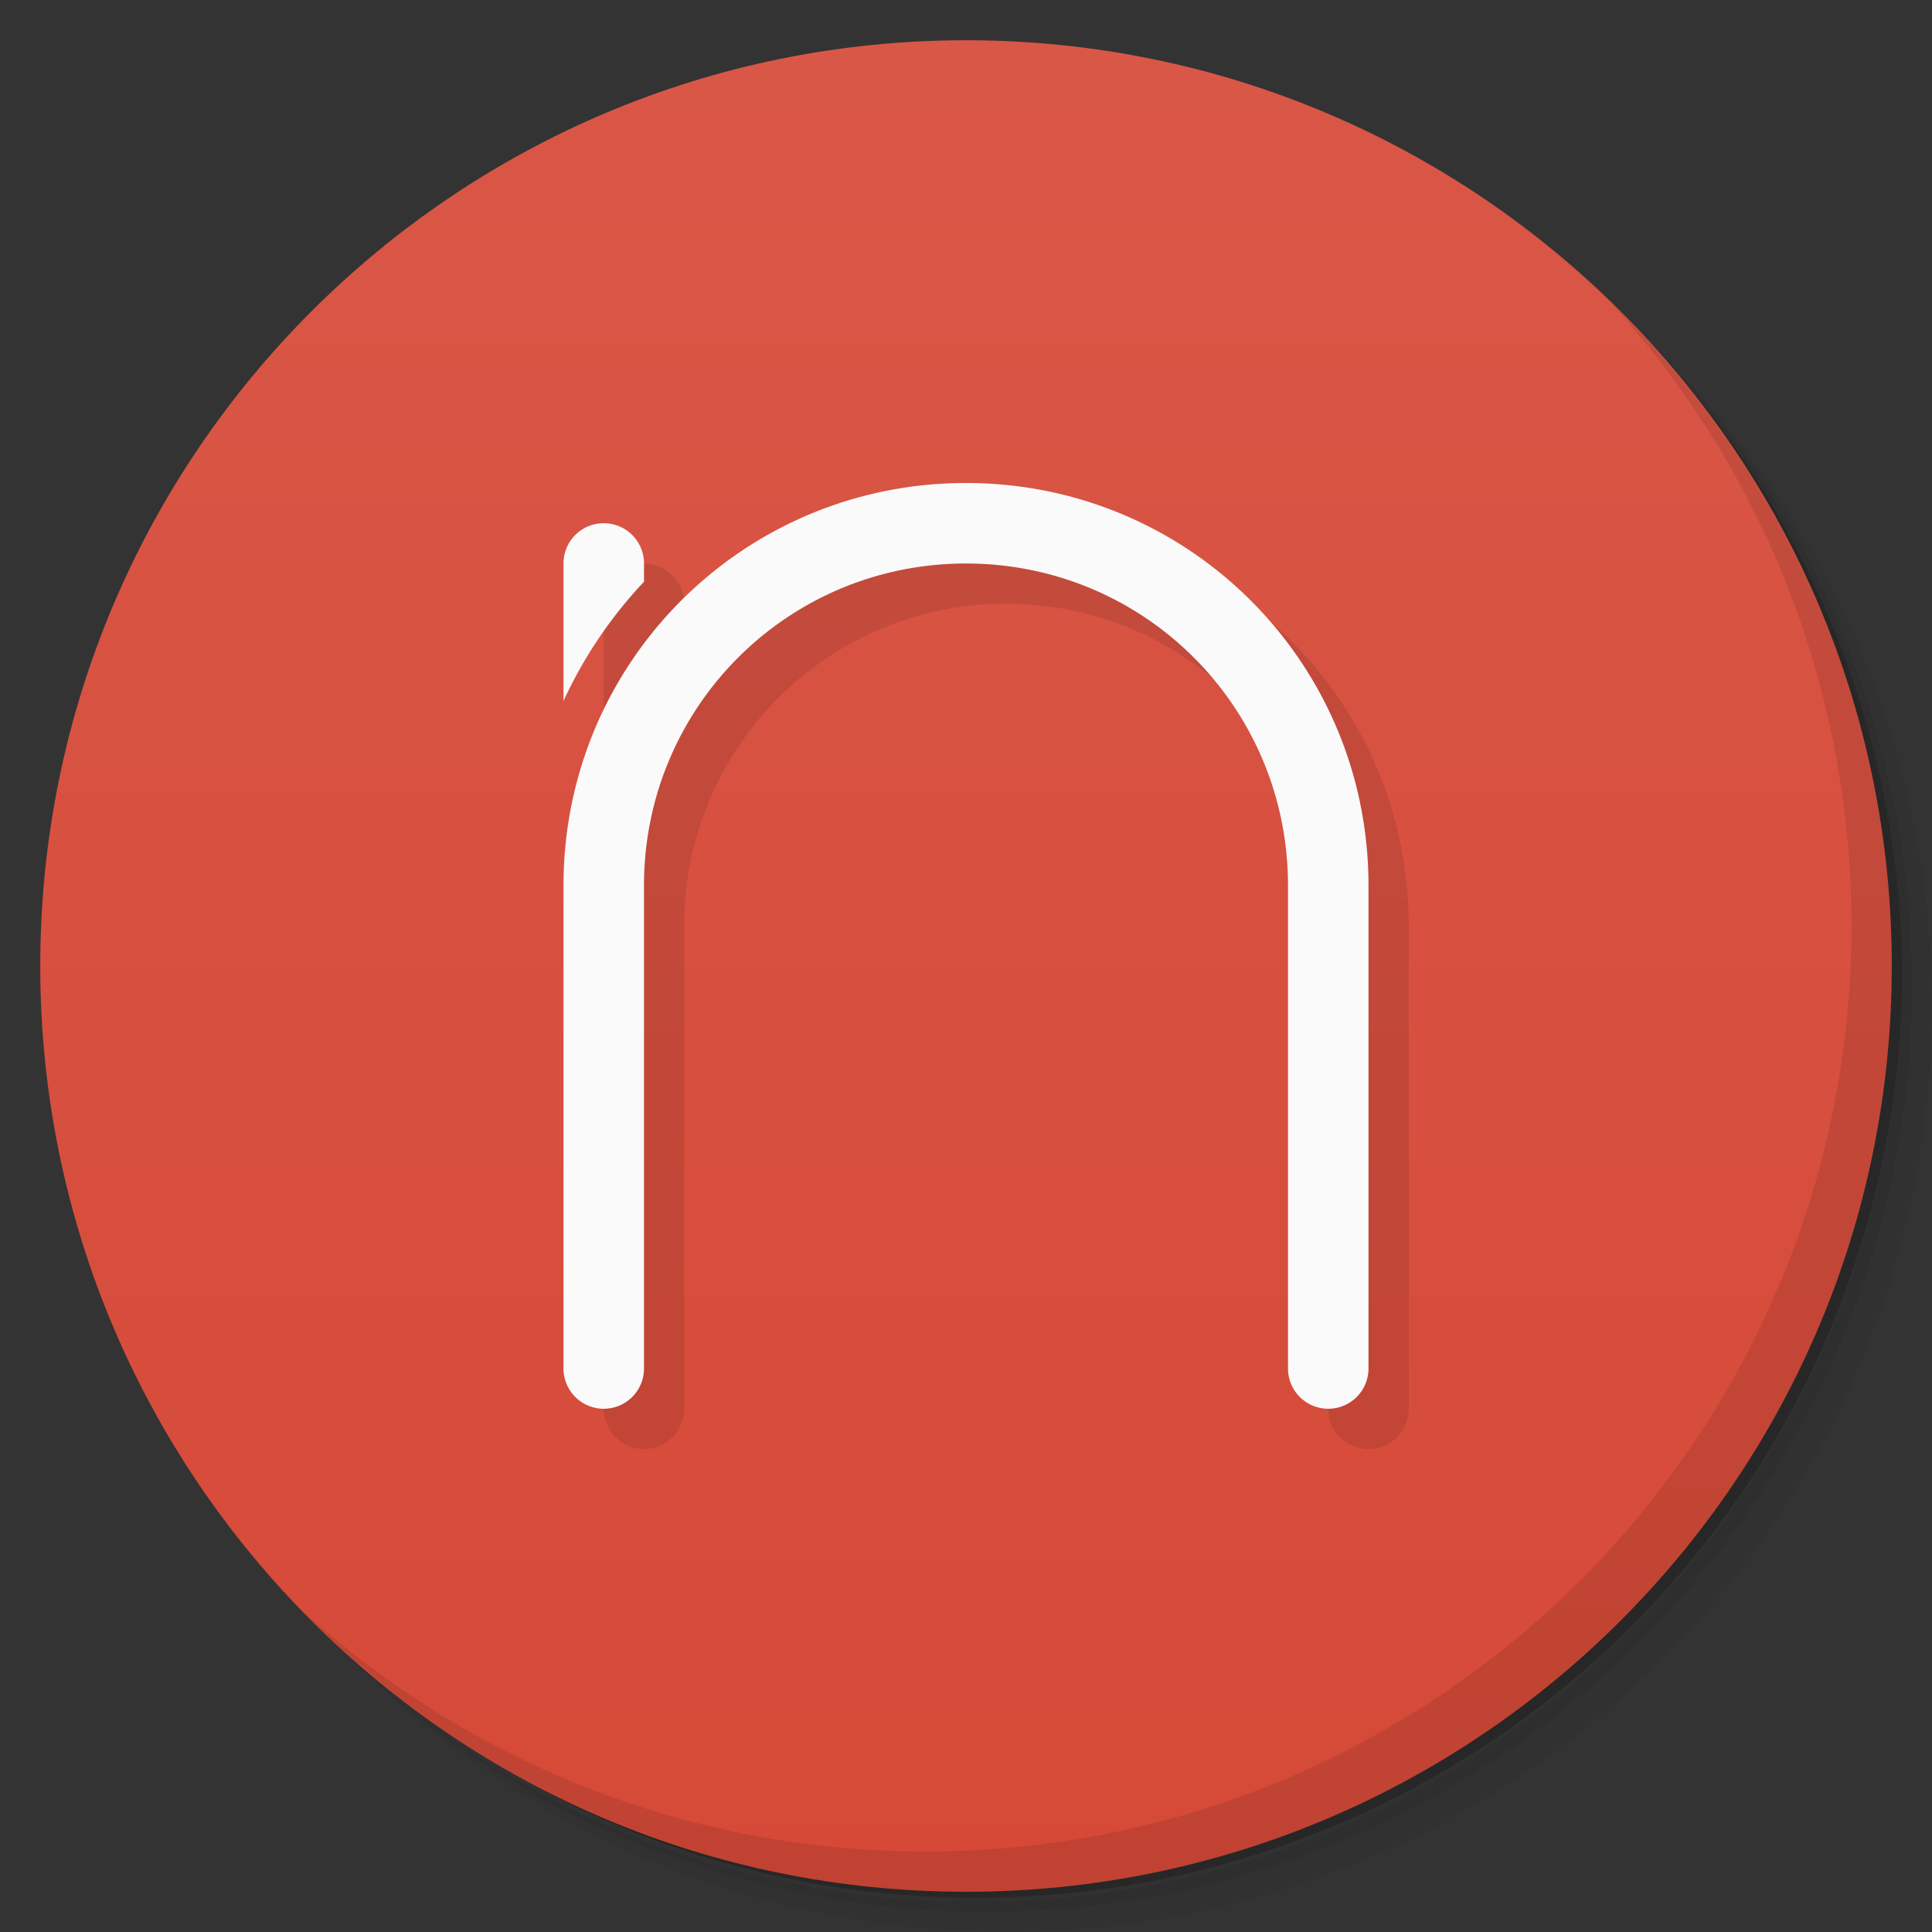 <svg version="1.1" viewBox="0 0 48 48" xmlns="http://www.w3.org/2000/svg" xmlns:xlink="http://www.w3.org/1999/xlink">
 <rect x="0" y="0" width="48" height="48" fill="#333333" stroke="none"/>
 <defs>
  <linearGradient id="bg" x1="1" x2="47" gradientTransform="rotate(-90,24,24)" gradientUnits="userSpaceOnUse">
   <stop style="stop-color:#d64937" offset="0"/>
   <stop style="stop-color:#d95747" offset="1"/>
  </linearGradient>
 </defs>
 <path d="m36.31 5c5.859 4.062 9.688 10.831 9.688 18.5 0 12.426-10.07 22.5-22.5 22.5-7.669 0-14.438-3.828-18.5-9.688 1.037 1.822 2.306 3.499 3.781 4.969 4.085 3.712 9.514 5.969 15.469 5.969 12.703 0 23-10.298 23-23 0-5.954-2.256-11.384-5.969-15.469-1.469-1.475-3.147-2.744-4.969-3.781zm4.969 3.781c3.854 4.113 6.219 9.637 6.219 15.719 0 12.703-10.297 23-23 23-6.081 0-11.606-2.364-15.719-6.219 4.16 4.144 9.883 6.719 16.219 6.719 12.703 0 23-10.298 23-23 0-6.335-2.575-12.06-6.719-16.219z" style="opacity:.05"/>
 <path d="m41.28 8.781c3.712 4.085 5.969 9.514 5.969 15.469 0 12.703-10.297 23-23 23-5.954 0-11.384-2.256-15.469-5.969 4.113 3.854 9.637 6.219 15.719 6.219 12.703 0 23-10.298 23-23 0-6.081-2.364-11.606-6.219-15.719z" style="opacity:.1"/>
 <path d="m31.25 2.375c8.615 3.154 14.75 11.417 14.75 21.13 0 12.426-10.07 22.5-22.5 22.5-9.708 0-17.971-6.135-21.12-14.75a23 23 0 0 0 44.875-7 23 23 0 0 0-16-21.875z" style="opacity:.2"/>
 <path d="m1 24c0-12.703 10.297-23 23-23s23 10.297 23 23-10.297 23-23 23-23-10.297-23-23z" style="fill:url(#bg)"/>
 <path d="m40.03 7.531c3.712 4.084 5.969 9.514 5.969 15.469 0 12.703-10.297 23-23 23-5.954 0-11.384-2.256-15.469-5.969 4.178 4.291 10.01 6.969 16.469 6.969 12.703 0 23-10.298 23-23 0-6.462-2.677-12.291-6.969-16.469z" style="opacity:.1"/>
 <path d="m25 13c-5.54 0-10 4.46-10 10v12a1 1 0 0 0 1 1 1 1 0 0 0 1-1v-12c0-4.432 3.568-8 8-8s8 3.568 8 8v12a1 1 0 0 0 1 1 1 1 0 0 0 1-1v-12c0-5.54-4.46-10-10-10zm-9 1c-0.554 0-1 0.446-1 1v3.416c0.504-1.097 1.182-2.096 2-2.963v-0.453c0-0.554-0.446-1-1-1z" style="opacity:.1"/>
 <path d="m24 12c-5.54 0-10 4.46-10 10v12a1 1 0 0 0 1 1 1 1 0 0 0 1-1v-12c0-4.432 3.568-8 8-8s8 3.568 8 8v12a1 1 0 0 0 1 1 1 1 0 0 0 1-1v-12c0-5.54-4.46-10-10-10zm-9 1c-0.554 0-1 0.446-1 1v3.416c0.504-1.097 1.182-2.096 2-2.963v-0.453c0-0.554-0.446-1-1-1z" style="fill:#fafafa"/>
</svg>
